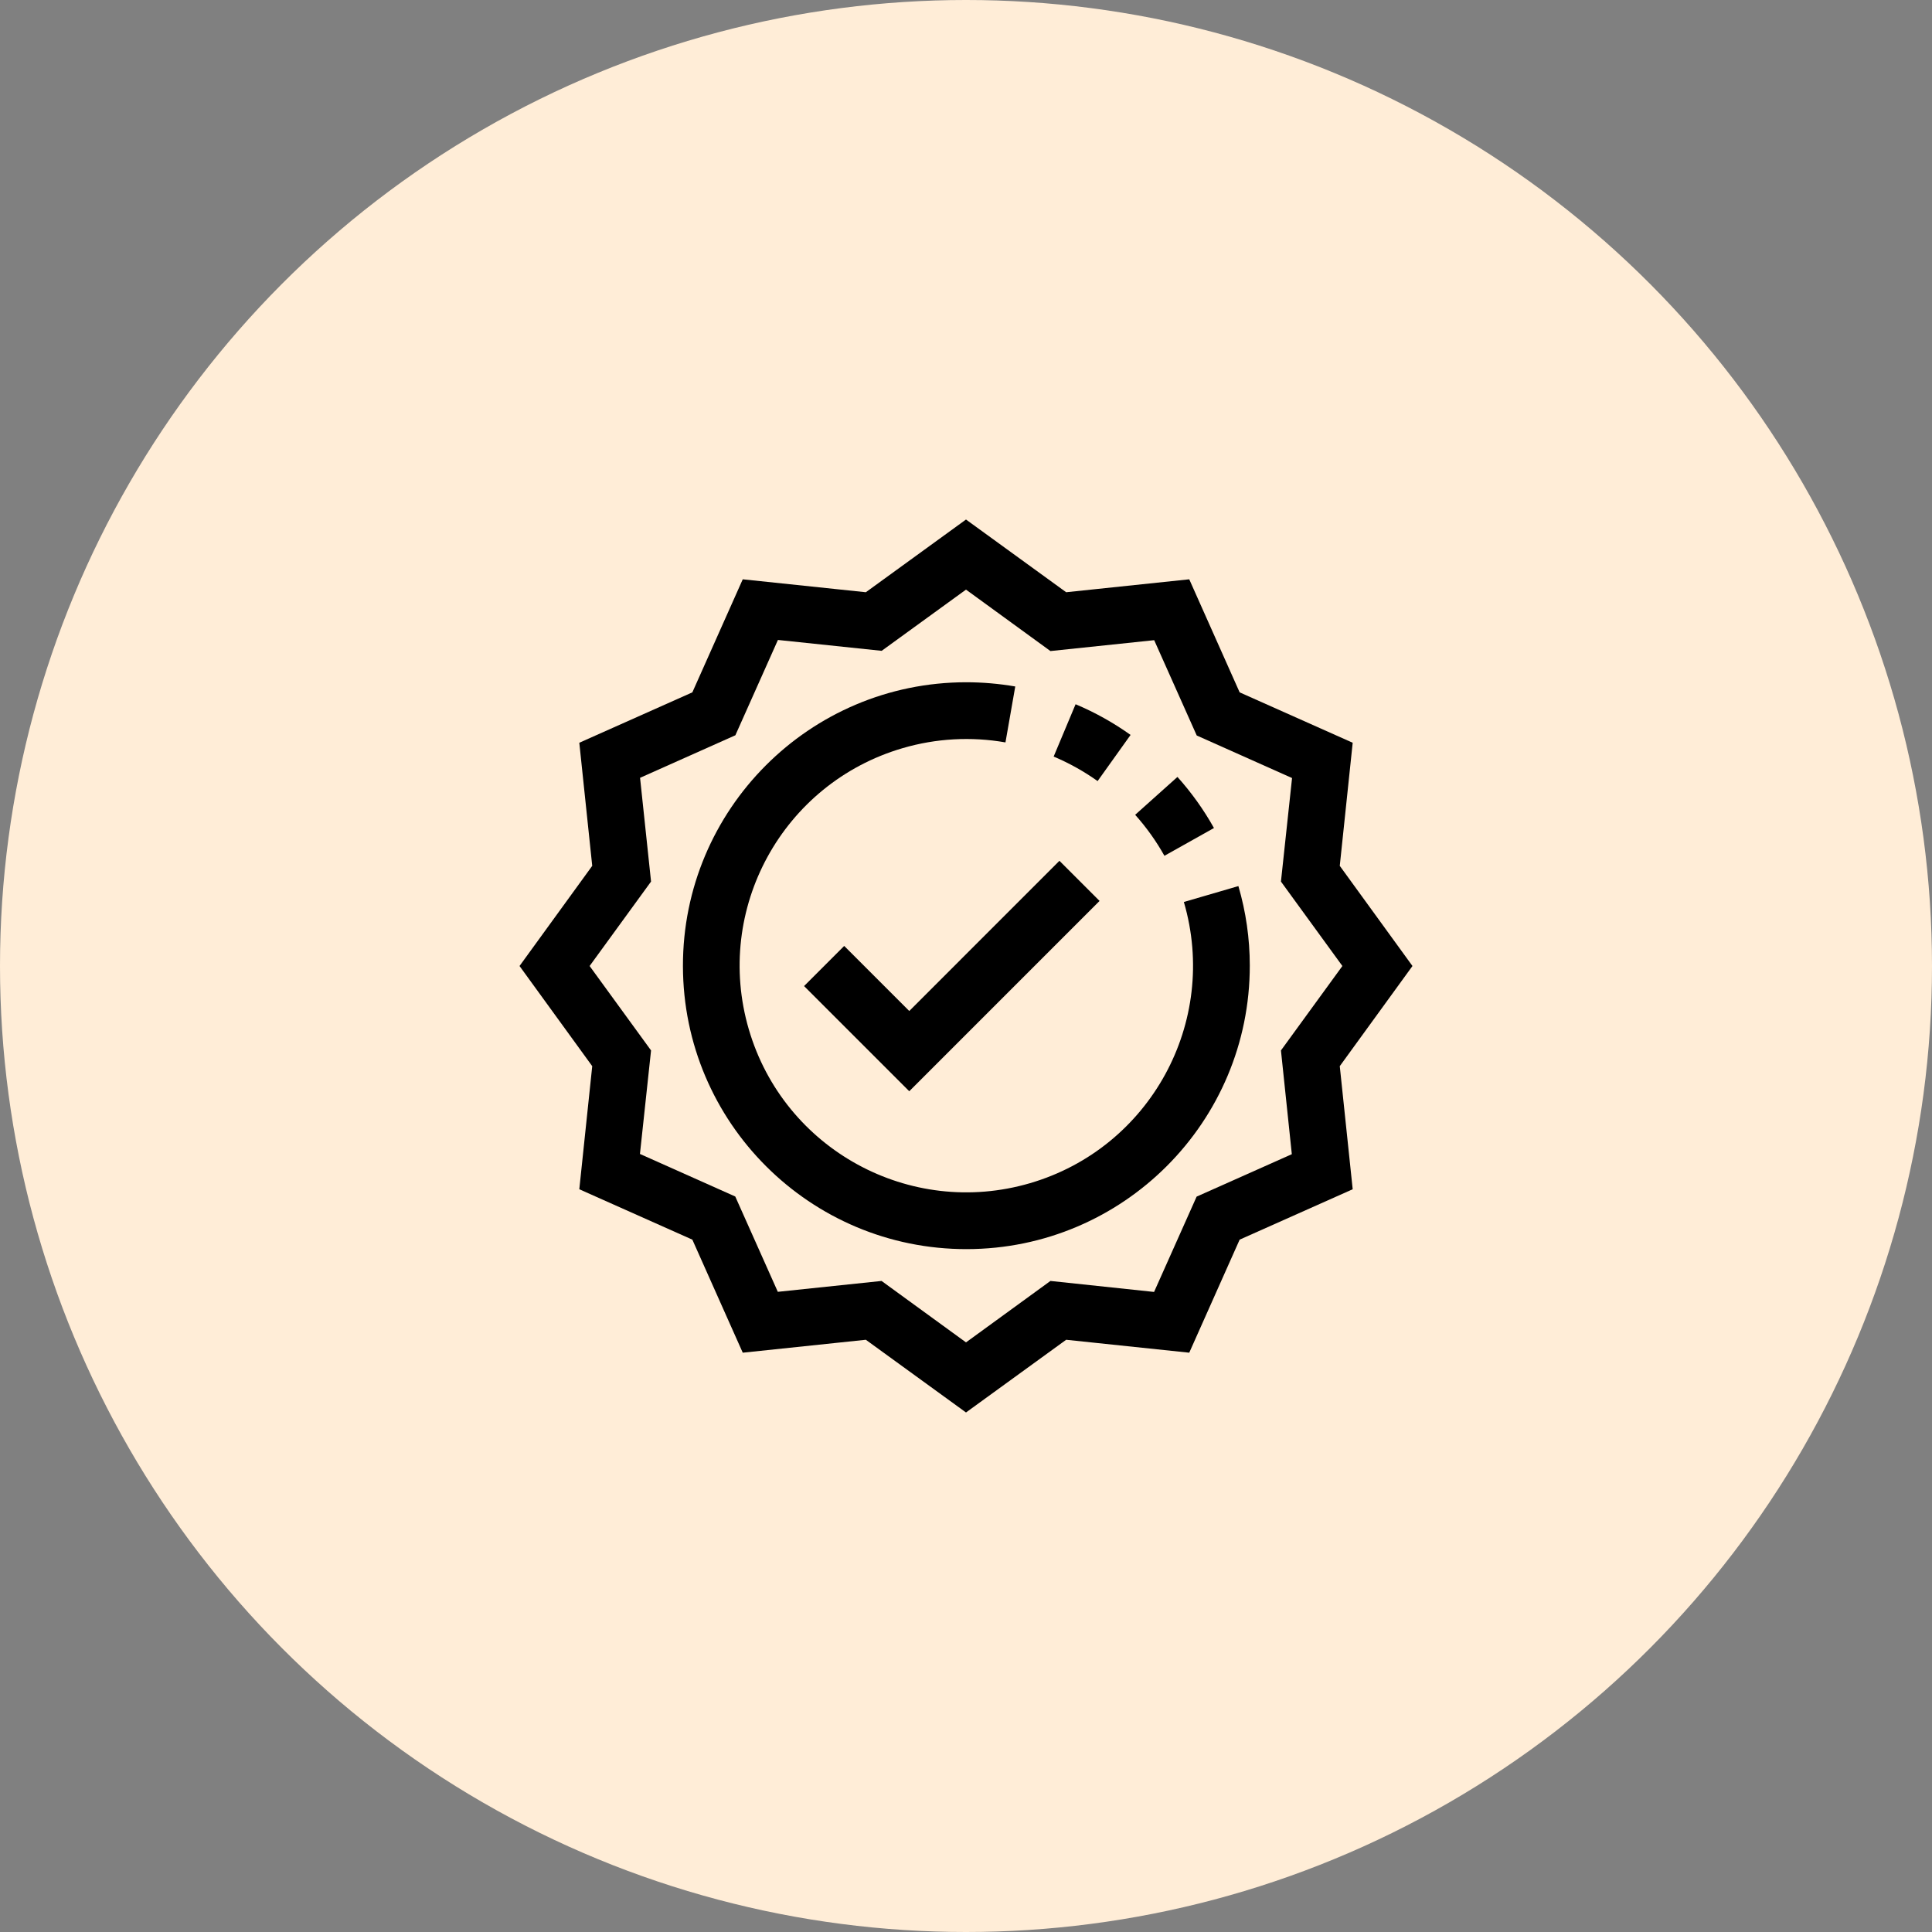 <svg width="119" height="119" viewBox="0 0 119 119" fill="none" xmlns="http://www.w3.org/2000/svg">
<rect x="0" y="0" width="119" height="119" fill="#808080" stroke="none"/>
<circle cx="59.5" cy="59.5" r="59.5" fill="#FFEDD7"/>
<path d="M69.637 45.267C68.581 44.514 67.445 43.88 66.25 43.377L64.899 46.6C65.854 47.003 66.762 47.509 67.606 48.11L69.637 45.267Z" fill="black"/>
<path d="M74.773 51.001C74.142 49.872 73.388 48.817 72.524 47.855L69.92 50.187C70.611 50.96 71.215 51.807 71.722 52.712L74.773 51.001Z" fill="black"/>
<path d="M72.919 55.557C75.085 62.957 70.842 70.712 63.442 72.877C56.043 75.043 48.288 70.801 46.122 63.401C43.956 56.001 48.199 48.247 55.599 46.081C57.654 45.479 59.821 45.358 61.931 45.728L62.534 42.283C61.532 42.111 60.517 42.023 59.5 42.023C49.858 42.035 42.053 49.862 42.065 59.503C42.077 69.145 49.904 76.951 59.545 76.939C69.187 76.926 76.993 69.1 76.98 59.458C76.978 57.807 76.742 56.164 76.278 54.578L72.919 55.557Z" fill="black"/>
<path d="M87 59.5L82.522 53.331L83.318 45.749L76.355 42.645L73.251 35.682L65.669 36.478L59.5 32L53.331 36.478L45.749 35.682L42.645 42.645L35.682 45.749L36.478 53.331L32 59.5L36.478 65.669L35.682 73.251L42.645 76.355L45.749 83.318L53.331 82.522L59.5 87L65.669 82.522L73.251 83.318L76.355 76.355L83.318 73.251L82.522 65.669L87 59.5ZM73.705 73.705L71.084 79.576L64.701 78.899L59.5 82.683L54.299 78.899L47.909 79.569L45.288 73.698L39.417 71.077L40.101 64.701L36.317 59.5L40.101 54.299L39.424 47.909L45.295 45.288L47.916 39.417L54.306 40.087L59.5 36.317L64.701 40.101L71.091 39.431L73.712 45.302L79.583 47.923L78.899 54.299L82.683 59.5L78.899 64.701L79.569 71.091L73.705 73.705Z" fill="black"/>
<path d="M51.997 58.264L49.526 60.736L56.005 67.214L67.726 55.492L65.255 53.021L56.005 62.272L51.997 58.264Z" fill="black"/>
</svg>
